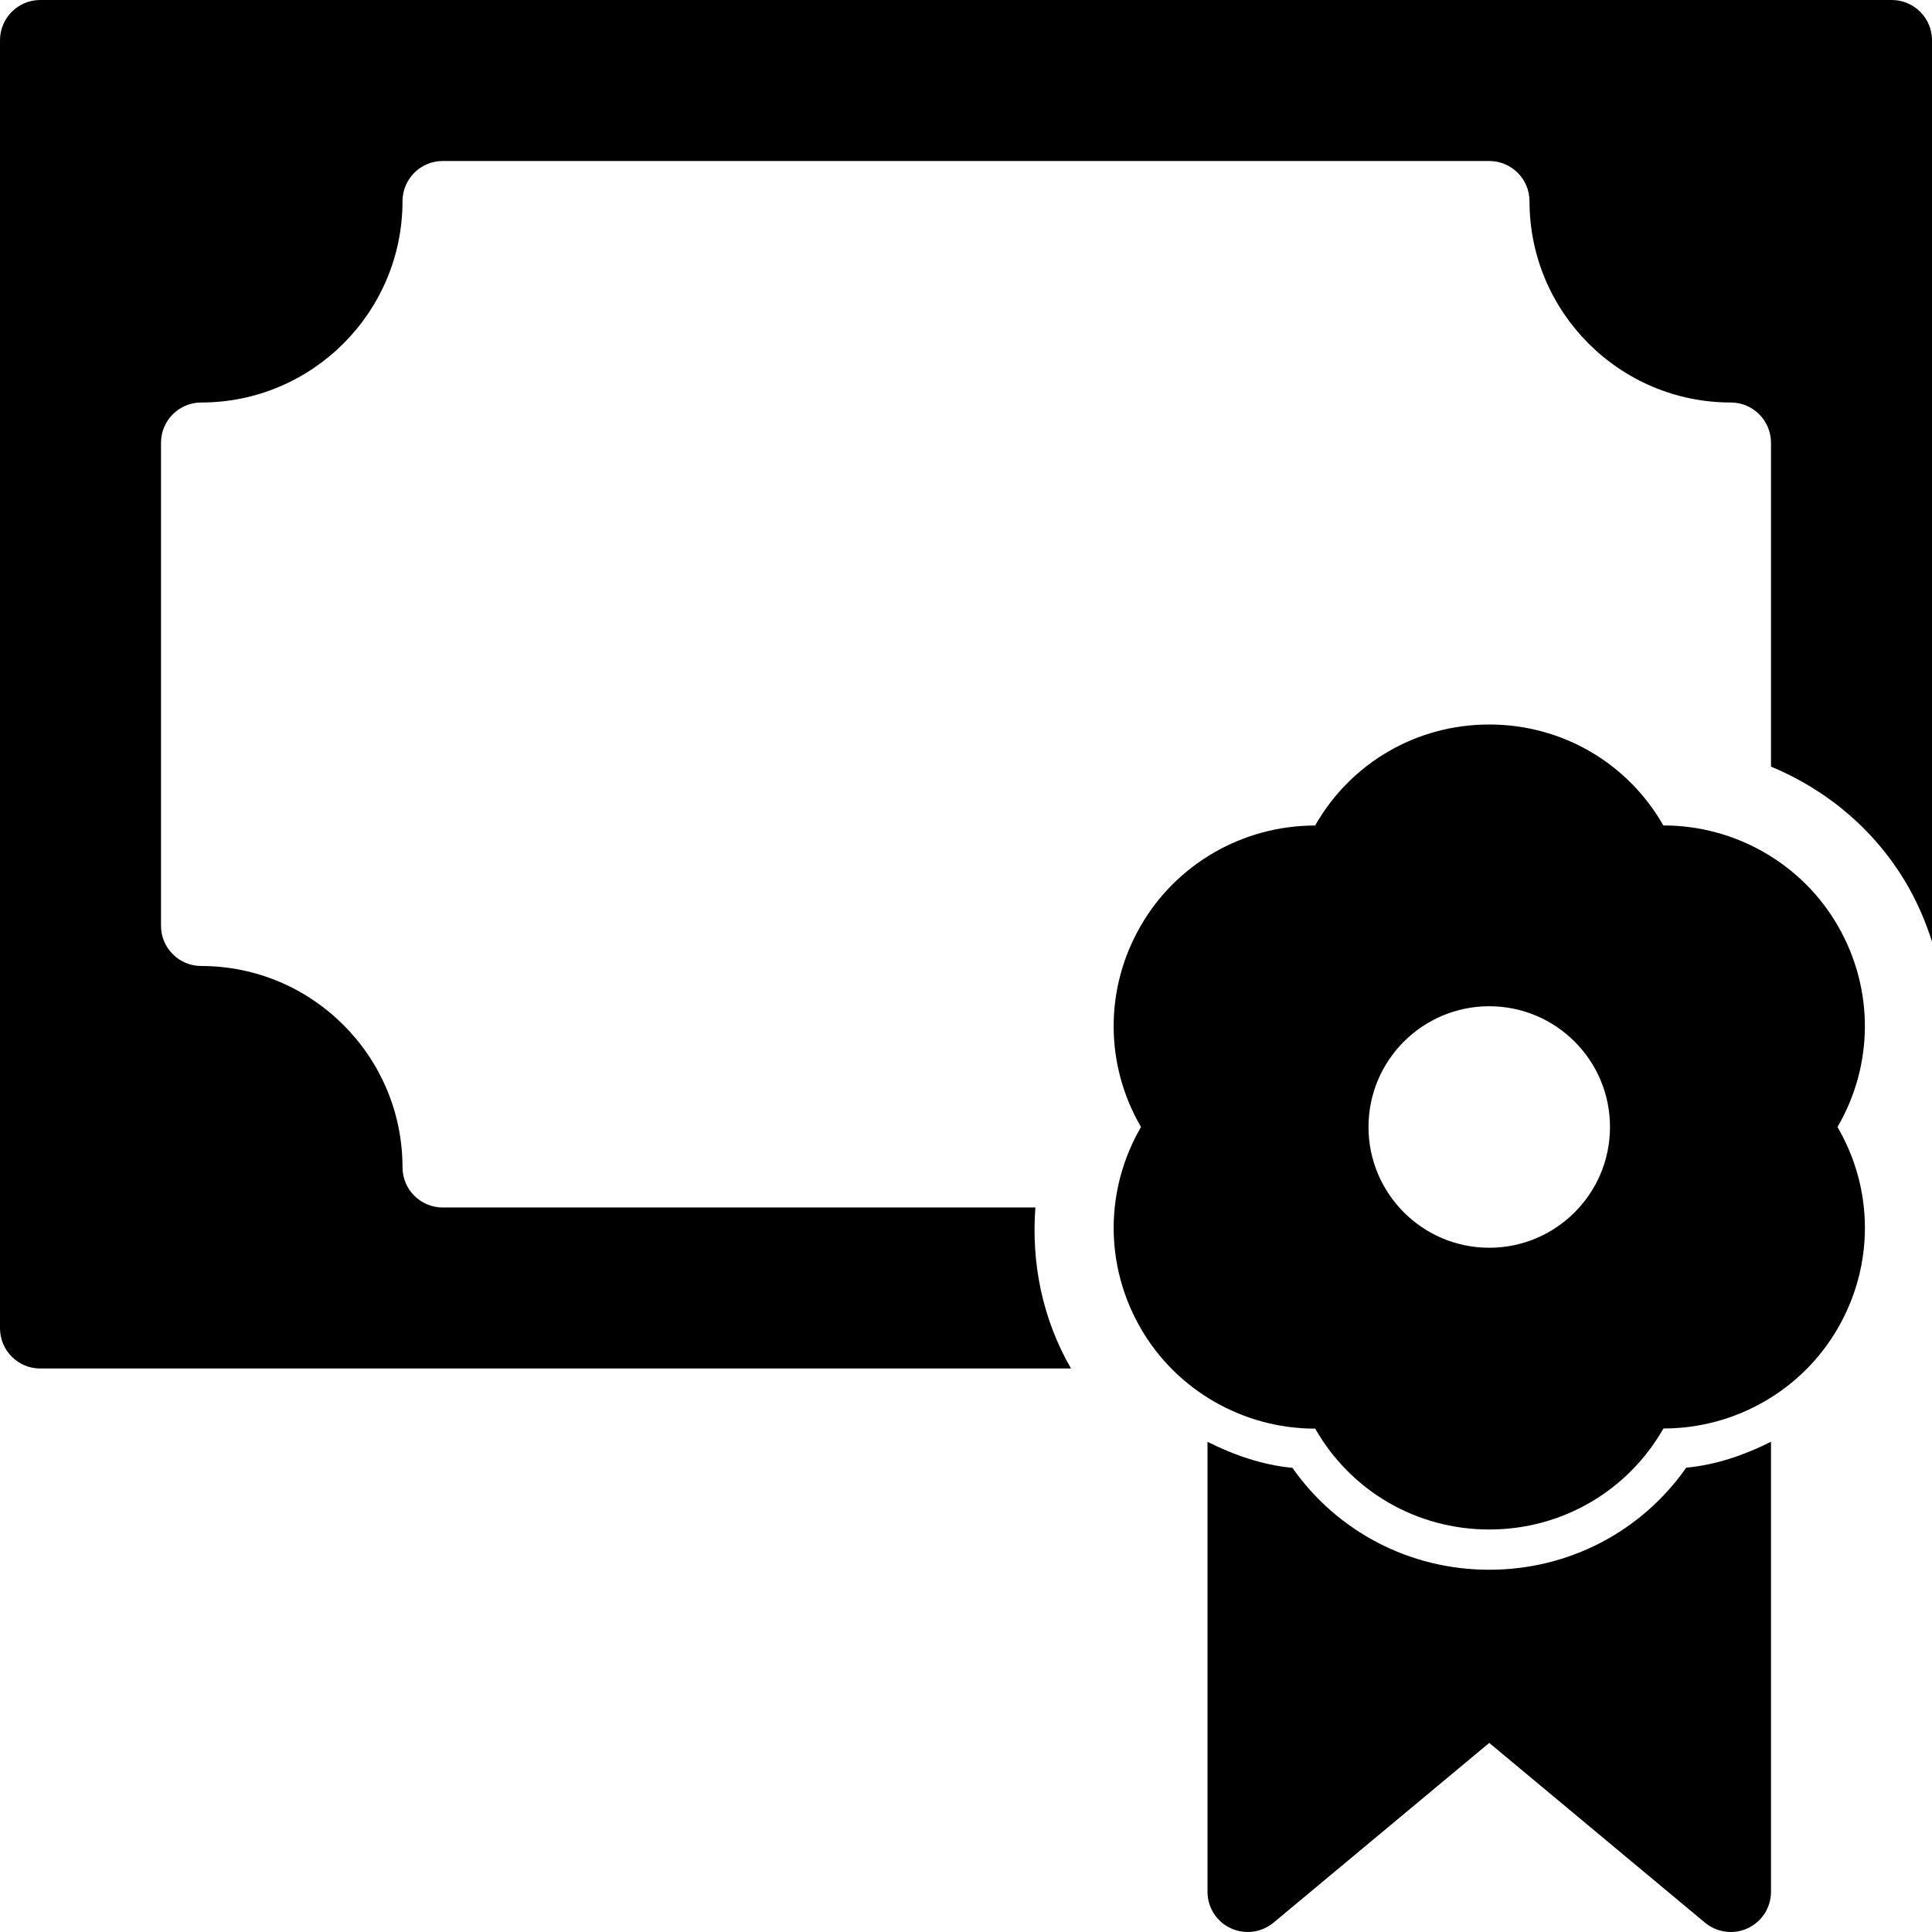 <?xml version="1.0" encoding="utf-8"?>
<!-- Generator: Adobe Illustrator 19.2.1, SVG Export Plug-In . SVG Version: 6.00 Build 0)  -->
<svg version="1.1" xmlns="http://www.w3.org/2000/svg" xmlns:xlink="http://www.w3.org/1999/xlink" x="0px" y="0px" width="24px"
	 height="24px" viewBox="0 0 24 24" enable-background="new 0 0 24 24" xml:space="preserve">
<g id="Filled_Icons_1_">
	<g id="Filled_Icons">
		<g>
			<path d="M18.5,19.5c-0.994,0-1.894-0.48-2.445-1.266c-0.374-0.035-0.726-0.159-1.055-0.323V23.5c0,0.194,0.112,0.371,0.288,0.453
				c0.175,0.082,0.383,0.055,0.532-0.069l2.68-2.233l2.68,2.233C21.271,23.96,21.385,24,21.5,24c0.072,0,0.145-0.016,0.212-0.047
				C21.888,23.871,22,23.694,22,23.5v-5.59c-0.329,0.165-0.68,0.287-1.053,0.322C20.395,19.02,19.494,19.5,18.5,19.5z"/>
			<path d="M23.5,0h-23C0.224,0,0,0.224,0,0.5v16C0,16.776,0.224,17,0.5,17h12.805l-0.001-0.001
				c-0.36-0.624-0.493-1.317-0.442-1.999H5.5c-0.133,0-0.26-0.053-0.353-0.146C5.053,14.761,5,14.633,5,14.5
				C5,13.122,3.879,12,2.5,12C2.224,12,2,11.776,2,11.5v-6C2,5.224,2.224,5,2.5,5C3.879,5,5,3.878,5,2.5C5,2.224,5.224,2,5.5,2h13
				C18.776,2,19,2.224,19,2.5C19,3.878,20.121,5,21.5,5C21.776,5,22,5.224,22,5.5v4.023c0.702,0.291,1.307,0.801,1.696,1.477
				c0.129,0.224,0.227,0.457,0.304,0.696V0.5C24,0.224,23.776,0,23.5,0z"/>
			<path d="M22.83,11.5c-0.443-0.769-1.273-1.246-2.164-1.246h-0.003C20.223,9.482,19.408,9,18.5,9
				c-0.909,0-1.723,0.482-2.163,1.255c-0.002,0-0.003,0-0.003,0c-0.893,0-1.721,0.477-2.163,1.245
				c-0.455,0.787-0.444,1.732,0.003,2.5c-0.447,0.769-0.457,1.714-0.004,2.5c0.443,0.769,1.273,1.247,2.165,1.247h0.003
				C16.778,18.519,17.592,19,18.5,19s1.723-0.482,2.164-1.255c0.001,0,0.003,0,0.003,0c0.892,0,1.72-0.477,2.163-1.245
				c0.455-0.787,0.444-1.732-0.004-2.5C23.274,13.232,23.284,12.287,22.83,11.5z M18.5,15.5c-0.828,0-1.5-0.672-1.5-1.5
				c0-0.829,0.672-1.5,1.5-1.5S20,13.171,20,14C20,14.828,19.328,15.5,18.5,15.5z"/>
		</g>
	</g>
	<g id="New_icons">
	</g>
</g>
<g id="Invisible_Shape">
	<rect fill="none" width="24" height="24"/>
</g>
</svg>
